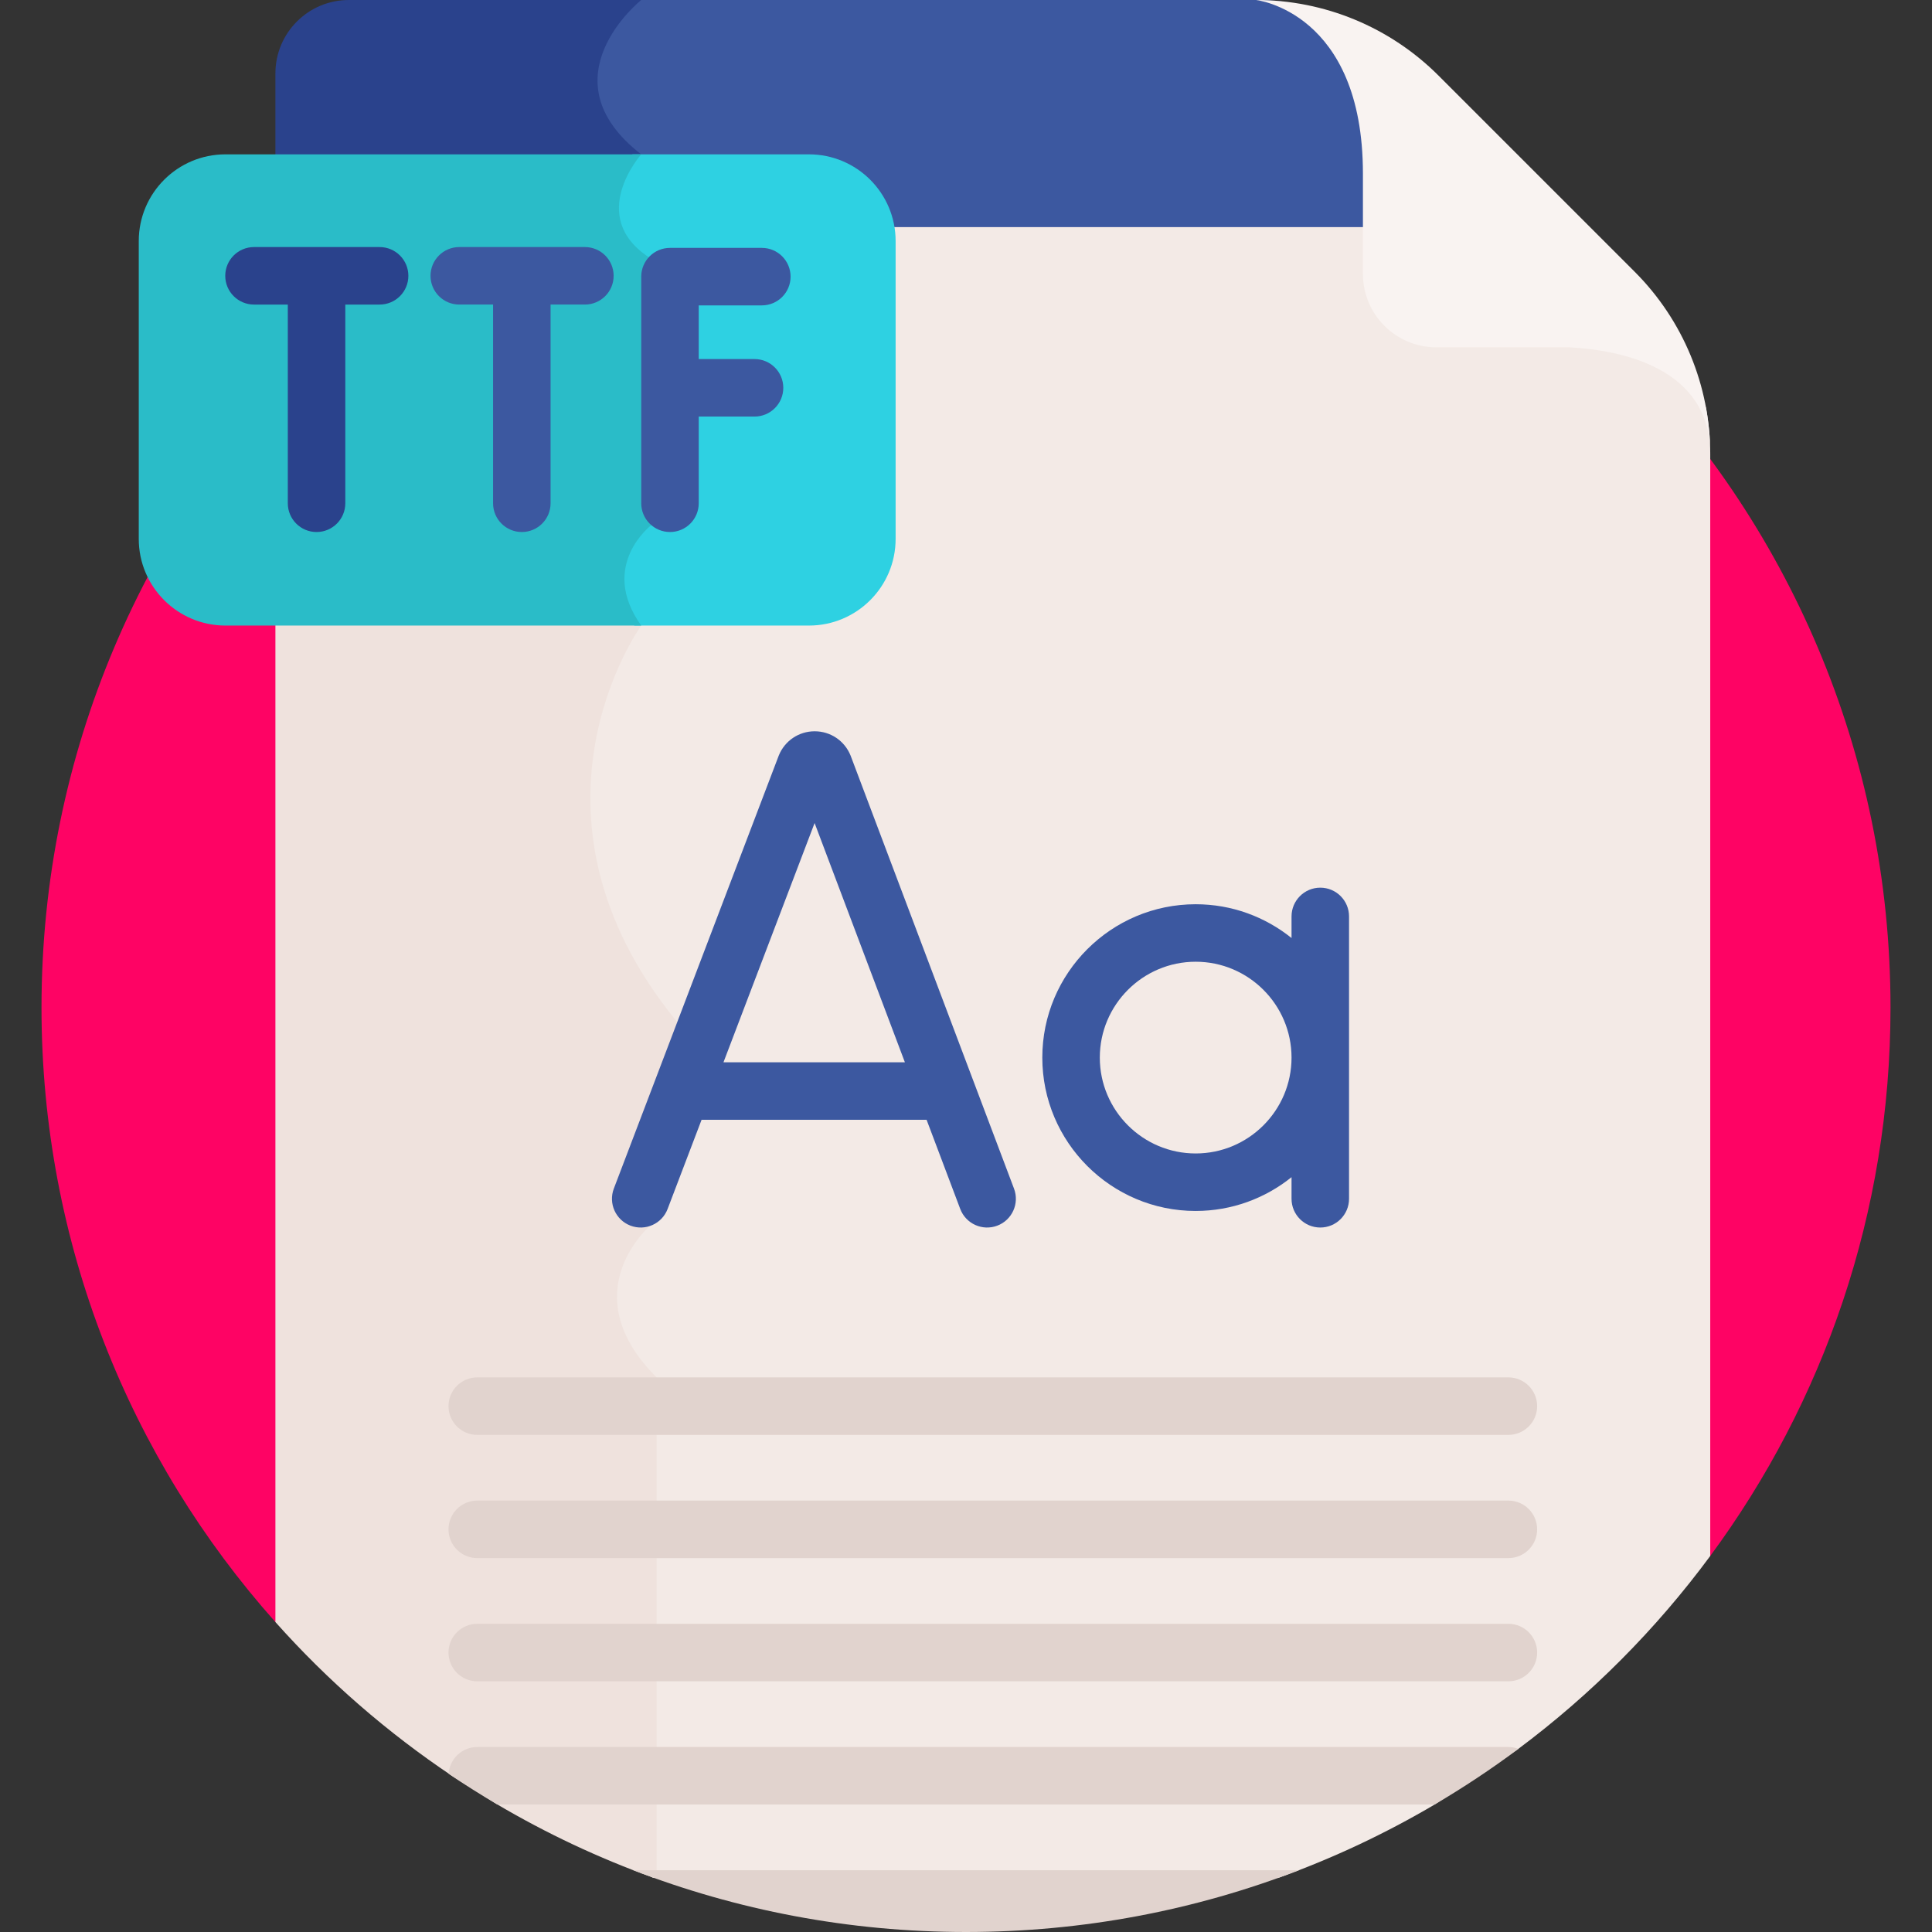 <svg id="Layer_1" enable-background="new 0 0 512 512" height="512" viewBox="0 0 512 512" width="512" xmlns="http://www.w3.org/2000/svg"><rect x="0" y="0" width="512" height="512" fill="#333333" stroke="none"/><g><path d="m72.987 429.863 380.244-17.514c30.017-40.663 47.771-90.931 47.771-145.352 0-135.311-109.691-245.002-245.002-245.002s-245.002 109.692-245.002 245.003c0 62.529 23.437 119.575 61.989 162.865z" fill="#fe0364"/><path d="m452.078 107.943c-4.135-8.304-13.948-16.319-36.14-17.535h-35.292c-9.827 0-17.822-7.996-17.822-17.823v-14.585h-127.95c.538 1.872.843 3.841.843 5.883v78.92c0 11.77-9.576 21.346-21.346 21.346h-47.271c.323.557.664 1.117 1.046 1.687-2.18 3.672-10.471 18.517-13.985 37.394-5.248 28.194 2.953 51.787 23.721 68.288l-6.795 52.365c-1.85 1.707-8.596 8.604-9.046 18.717-.349 7.838 3.17 15.586 10.461 23.038v131.736c.228.083.452.172.68.253h165.685c14.458-5.197 28.284-11.715 41.336-19.409-.001 0-.008-.005-.008-.005l22.032-14.634c19.417-14.47 36.62-31.745 51.004-51.229v-291.996c0-4.194-.402-8.344-1.153-12.411z" fill="#f3eae6"/><path d="m174.002 365.022c-22.68-22.68-1.5-40.391-1.5-40.391l6.977-53.766c-45.477-55.484-9.544-105.083-9.544-105.083-.394-.551-.752-1.094-1.087-1.633h-95.861v265.714c13.844 15.545 29.651 29.297 47.012 40.906l11.632 7.335c13.116 7.743 27.015 14.301 41.55 19.523h.82v-132.605z" fill="#efe2dd"/><path d="m339.439.32c-2.172-.209-4.361-.32-6.562-.32h-165.22c-3.185 2.946-10.883 11.14-10.808 21.494.052 7.088 3.742 13.69 10.973 19.643-.289.385-.628.861-.987 1.399h47.535c10.504 0 19.24 7.634 21.003 17.641h127.451v-14.157c-.001-30.911-14.639-41.894-23.385-45.7z" fill="#3c58a0"/><path d="m72.987 19.456v23.08h95.675c.742-1.036 1.273-1.633 1.273-1.633-26.067-20.146 0-40.903 0-40.903h-77.492c-10.745 0-19.456 8.711-19.456 19.456z" fill="#2a428c"/><path d="m381.21 20.02c-12.818-12.819-30.204-20.02-48.333-20.02 0 0 28.313 3.123 28.313 46.02v26.564c0 10.745 8.711 19.456 19.456 19.456h35.292c13.345.731 37.293 5.255 37.293 28.313 0-18.128-7.201-35.514-20.02-48.333z" fill="#f9f3f1"/><path d="m214.37 40.903h-46.821c.093.077.179.156.273.233-1.97 2.618-6.076 9.036-5.168 16.048.623 4.815 3.471 8.933 8.462 12.237 12.725 8.424 4.537 52.135.161 68.896-2.324 2.03-13.072 12.637-3.165 27.464h46.258c12.691 0 22.979-10.288 22.979-22.979v-78.92c.001-12.69-10.288-22.979-22.979-22.979z" fill="#2ed1e2"/><path d="m59.752 40.903c-12.691 0-22.979 10.288-22.979 22.979v78.92c0 12.691 10.288 22.979 22.979 22.979h110.182c-11.4-15.933 2.672-26.622 2.672-26.622s15.895-60.029-.663-70.99-2.009-27.267-2.009-27.267h-110.182z" fill="#2abcc8"/><path d="m177.553 140.99c4.208 0 7.619-3.411 7.619-7.619v-22.978h14.789c4.208 0 7.619-3.411 7.619-7.619s-3.411-7.619-7.619-7.619h-14.789v-14.223h16.722c4.208 0 7.619-3.411 7.619-7.619s-3.411-7.619-7.619-7.619h-24.341c-4.208 0-7.619 3.411-7.619 7.619v60.058c.001 4.208 3.412 7.619 7.619 7.619z" fill="#3c58a0"/><path d="m167.087 324.809c3.925 1.492 8.332-.476 9.832-4.409l9.005-23.643h59.633l8.914 23.621c1.495 3.961 5.908 5.916 9.818 4.438 3.937-1.485 5.923-5.881 4.437-9.818l-43.263-114.64c-.027-.07-.054-.14-.083-.21-1.589-3.859-5.309-6.351-9.482-6.351-.004 0-.008 0-.013 0-4.177.005-7.898 2.507-9.479 6.373-.023.057-.046.115-.068.172l-43.661 114.635c-1.496 3.932.478 8.334 4.41 9.832zm48.79-106.698 23.929 63.409h-48.08z" fill="#3c58a0"/><path d="m316.866 320.916c9.607 0 18.44-3.358 25.405-8.953v5.725c0 4.208 3.411 7.619 7.619 7.619s7.619-3.411 7.619-7.619v-74.829c0-4.208-3.411-7.619-7.619-7.619s-7.619 3.411-7.619 7.619v5.726c-6.964-5.595-15.798-8.953-25.405-8.953-22.41 0-40.642 18.232-40.642 40.642s18.232 40.642 40.642 40.642zm0-66.046c14.009 0 25.405 11.396 25.405 25.405s-11.396 25.405-25.405 25.405-25.405-11.396-25.405-25.405 11.396-25.405 25.405-25.405z" fill="#3c58a0"/><g fill="#e1d3ce"><path d="m118.86 372.641c0 4.208 3.411 7.619 7.619 7.619h273.261c4.208 0 7.619-3.411 7.619-7.619s-3.411-7.619-7.619-7.619h-273.262c-4.207 0-7.618 3.411-7.618 7.619z"/><path d="m399.74 397.674h-273.262c-4.208 0-7.619 3.411-7.619 7.619s3.411 7.619 7.619 7.619h273.262c4.208 0 7.619-3.411 7.619-7.619 0-4.209-3.411-7.619-7.619-7.619z"/><path d="m399.74 430.325h-273.262c-4.208 0-7.619 3.411-7.619 7.619s3.411 7.619 7.619 7.619h273.262c4.208 0 7.619-3.411 7.619-7.619s-3.411-7.619-7.619-7.619z"/><path d="m131.805 478.214h248.39c7.677-4.524 15.095-9.442 22.206-14.75-.829-.31-1.723-.487-2.661-.487h-273.262c-4.03 0-7.32 3.13-7.592 7.091 4.212 2.848 8.526 5.557 12.919 8.146z"/><path d="m167.827 495.628c27.36 10.563 57.085 16.372 88.173 16.372 31.101 0 60.844-5.802 88.215-16.372z"/></g><path d="m130.67 80.711v52.66c0 4.208 3.411 7.619 7.619 7.619s7.619-3.411 7.619-7.619v-52.66h9.093c4.208 0 7.619-3.411 7.619-7.619s-3.411-7.619-7.619-7.619h-33.289c-4.208 0-7.619 3.411-7.619 7.619s3.411 7.619 7.619 7.619z" fill="#3c58a0"/><path d="m100.602 65.474h-33.289c-4.208 0-7.619 3.411-7.619 7.619s3.411 7.619 7.619 7.619h8.958v52.66c0 4.208 3.411 7.619 7.619 7.619s7.619-3.411 7.619-7.619v-52.66h9.094c4.208 0 7.619-3.411 7.619-7.619-.002-4.208-3.412-7.619-7.62-7.619z" fill="#2a428c"/></g></svg>
